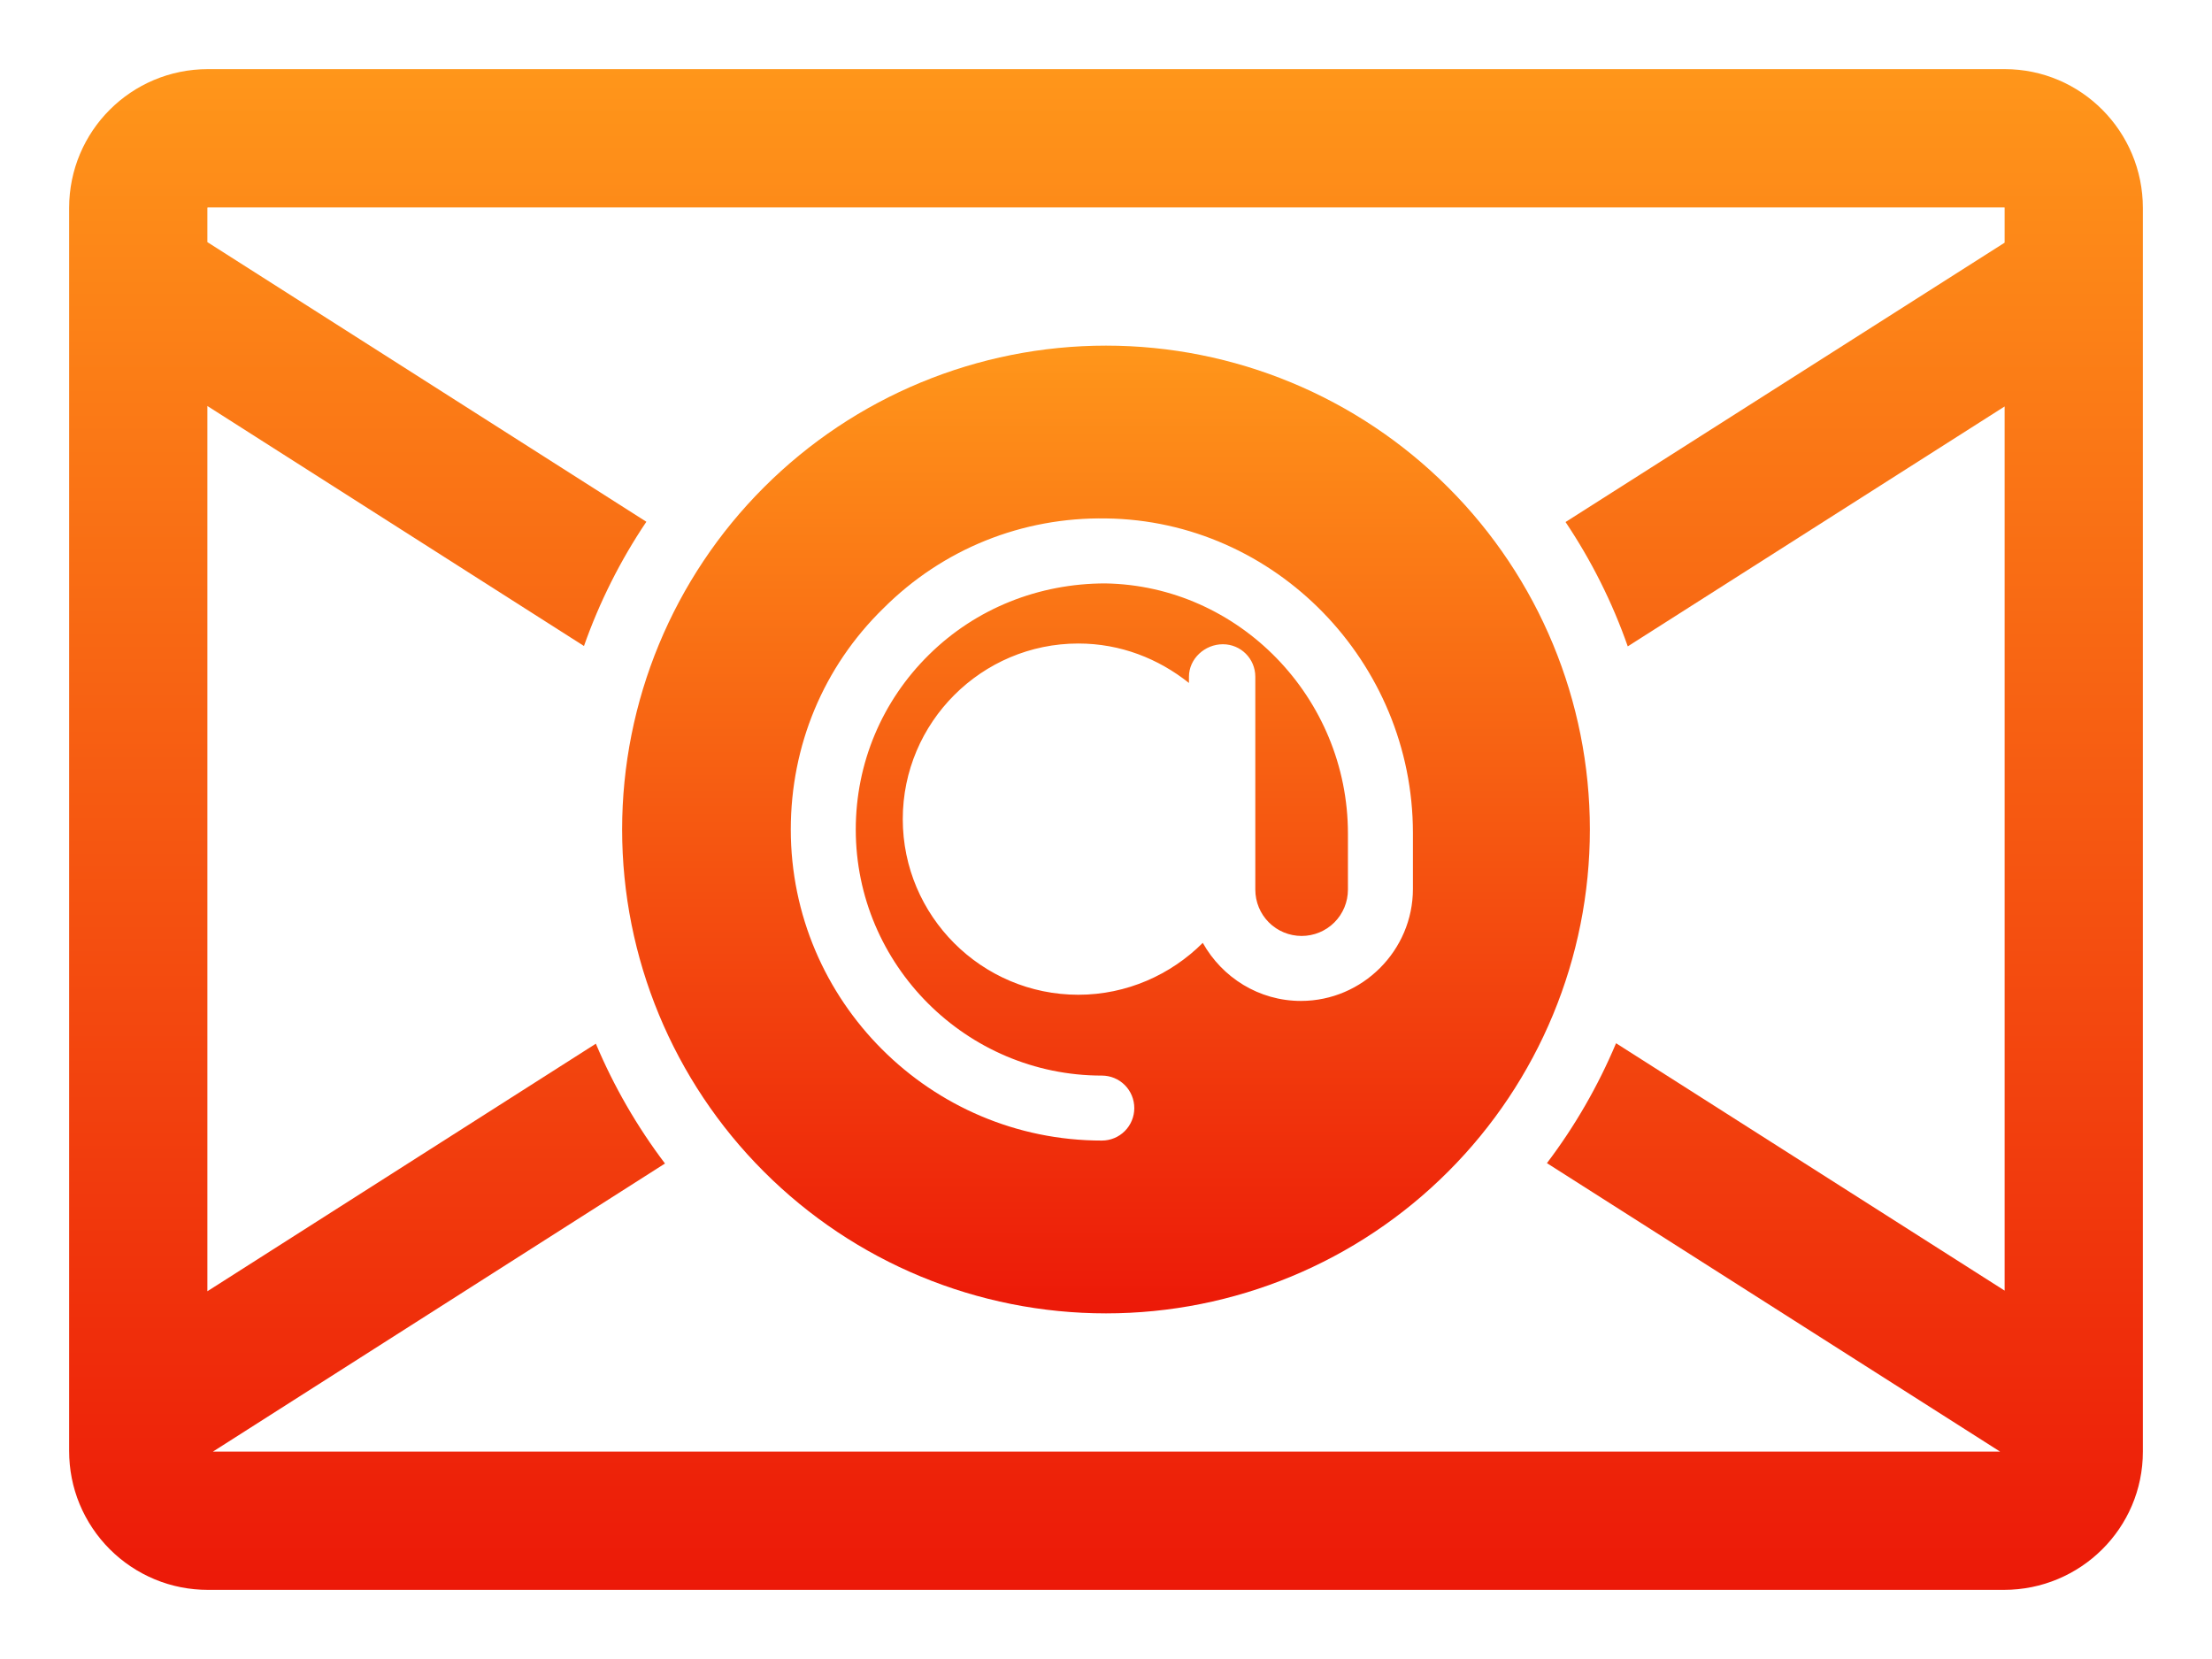 <svg width="24" height="18" viewBox="0 0 24 18" fill="none" xmlns="http://www.w3.org/2000/svg">
<path d="M12 14.25C13.392 14.25 14.728 13.697 15.712 12.712C16.697 11.728 17.25 10.392 17.25 9C17.25 7.608 16.697 6.272 15.712 5.288C14.728 4.303 13.392 3.75 12 3.75C10.608 3.75 9.272 4.303 8.288 5.288C7.303 6.272 6.75 7.608 6.75 9C6.75 10.392 7.303 11.728 8.288 12.712C9.272 13.697 10.608 14.25 12 14.25ZM12 5.625C13.838 5.647 15.33 7.185 15.33 9.037V9.645C15.33 10.312 14.783 10.86 14.115 10.86C13.658 10.86 13.26 10.605 13.05 10.23C12.705 10.575 12.225 10.793 11.7 10.793C10.65 10.793 9.795 9.938 9.795 8.887C9.795 7.838 10.65 6.982 11.7 6.982C12.158 6.982 12.57 7.147 12.9 7.41V7.343C12.9 7.147 13.072 6.99 13.268 6.99C13.463 6.99 13.62 7.147 13.62 7.343V9.652C13.62 9.786 13.673 9.914 13.767 10.008C13.861 10.102 13.989 10.155 14.123 10.155C14.256 10.155 14.384 10.102 14.478 10.008C14.572 9.914 14.625 9.786 14.625 9.652V9.045C14.625 7.567 13.44 6.353 11.992 6.33C11.273 6.33 10.59 6.6 10.08 7.103C9.57 7.605 9.285 8.28 9.285 9C9.285 10.47 10.485 11.67 11.955 11.67C12.049 11.67 12.138 11.707 12.204 11.773C12.27 11.839 12.307 11.929 12.307 12.023C12.307 12.116 12.27 12.206 12.204 12.272C12.138 12.338 12.049 12.375 11.955 12.375C10.095 12.375 8.58 10.86 8.58 9C8.58 8.092 8.932 7.237 9.585 6.6C10.23 5.955 11.092 5.61 12 5.625Z" fill="url(#paint0_linear_0_1)"/>
<path d="M0.75 2.257C0.75 1.423 1.423 0.75 2.257 0.75H21.75C22.582 0.75 23.25 1.428 23.25 2.257V15.75C23.25 16.582 22.572 17.25 21.742 17.25H2.257C2.059 17.25 1.863 17.212 1.68 17.136C1.497 17.06 1.331 16.949 1.191 16.809C1.051 16.669 0.94 16.503 0.864 16.32C0.788 16.137 0.75 15.941 0.75 15.742V2.257ZM2.25 2.254V2.627L7.013 5.661C6.731 6.08 6.504 6.533 6.336 7.009L2.25 4.405V14.01L6.465 11.324C6.66 11.787 6.912 12.224 7.215 12.624L2.31 15.75H21.701L16.784 12.62C17.087 12.22 17.339 11.783 17.534 11.319L21.75 14.003V4.41L17.661 7.013C17.494 6.536 17.267 6.083 16.986 5.664L21.75 2.633V2.252L21.747 2.25H2.254L2.252 2.252L2.251 2.253L2.25 2.254Z" fill="url(#paint1_linear_0_1)"/>
<defs>
<linearGradient id="paint0_linear_0_1" x1="12" y1="3.75" x2="12" y2="14.25" gradientUnits="userSpaceOnUse">
<stop stop-color="#FF961A"/>
<stop offset="1" stop-color="#EC1908"/>
</linearGradient>
<linearGradient id="paint1_linear_0_1" x1="12" y1="0.75" x2="12" y2="17.25" gradientUnits="userSpaceOnUse">
<stop stop-color="#FF961A"/>
<stop offset="1" stop-color="#EC1908"/>
</linearGradient>
</defs>
</svg>
